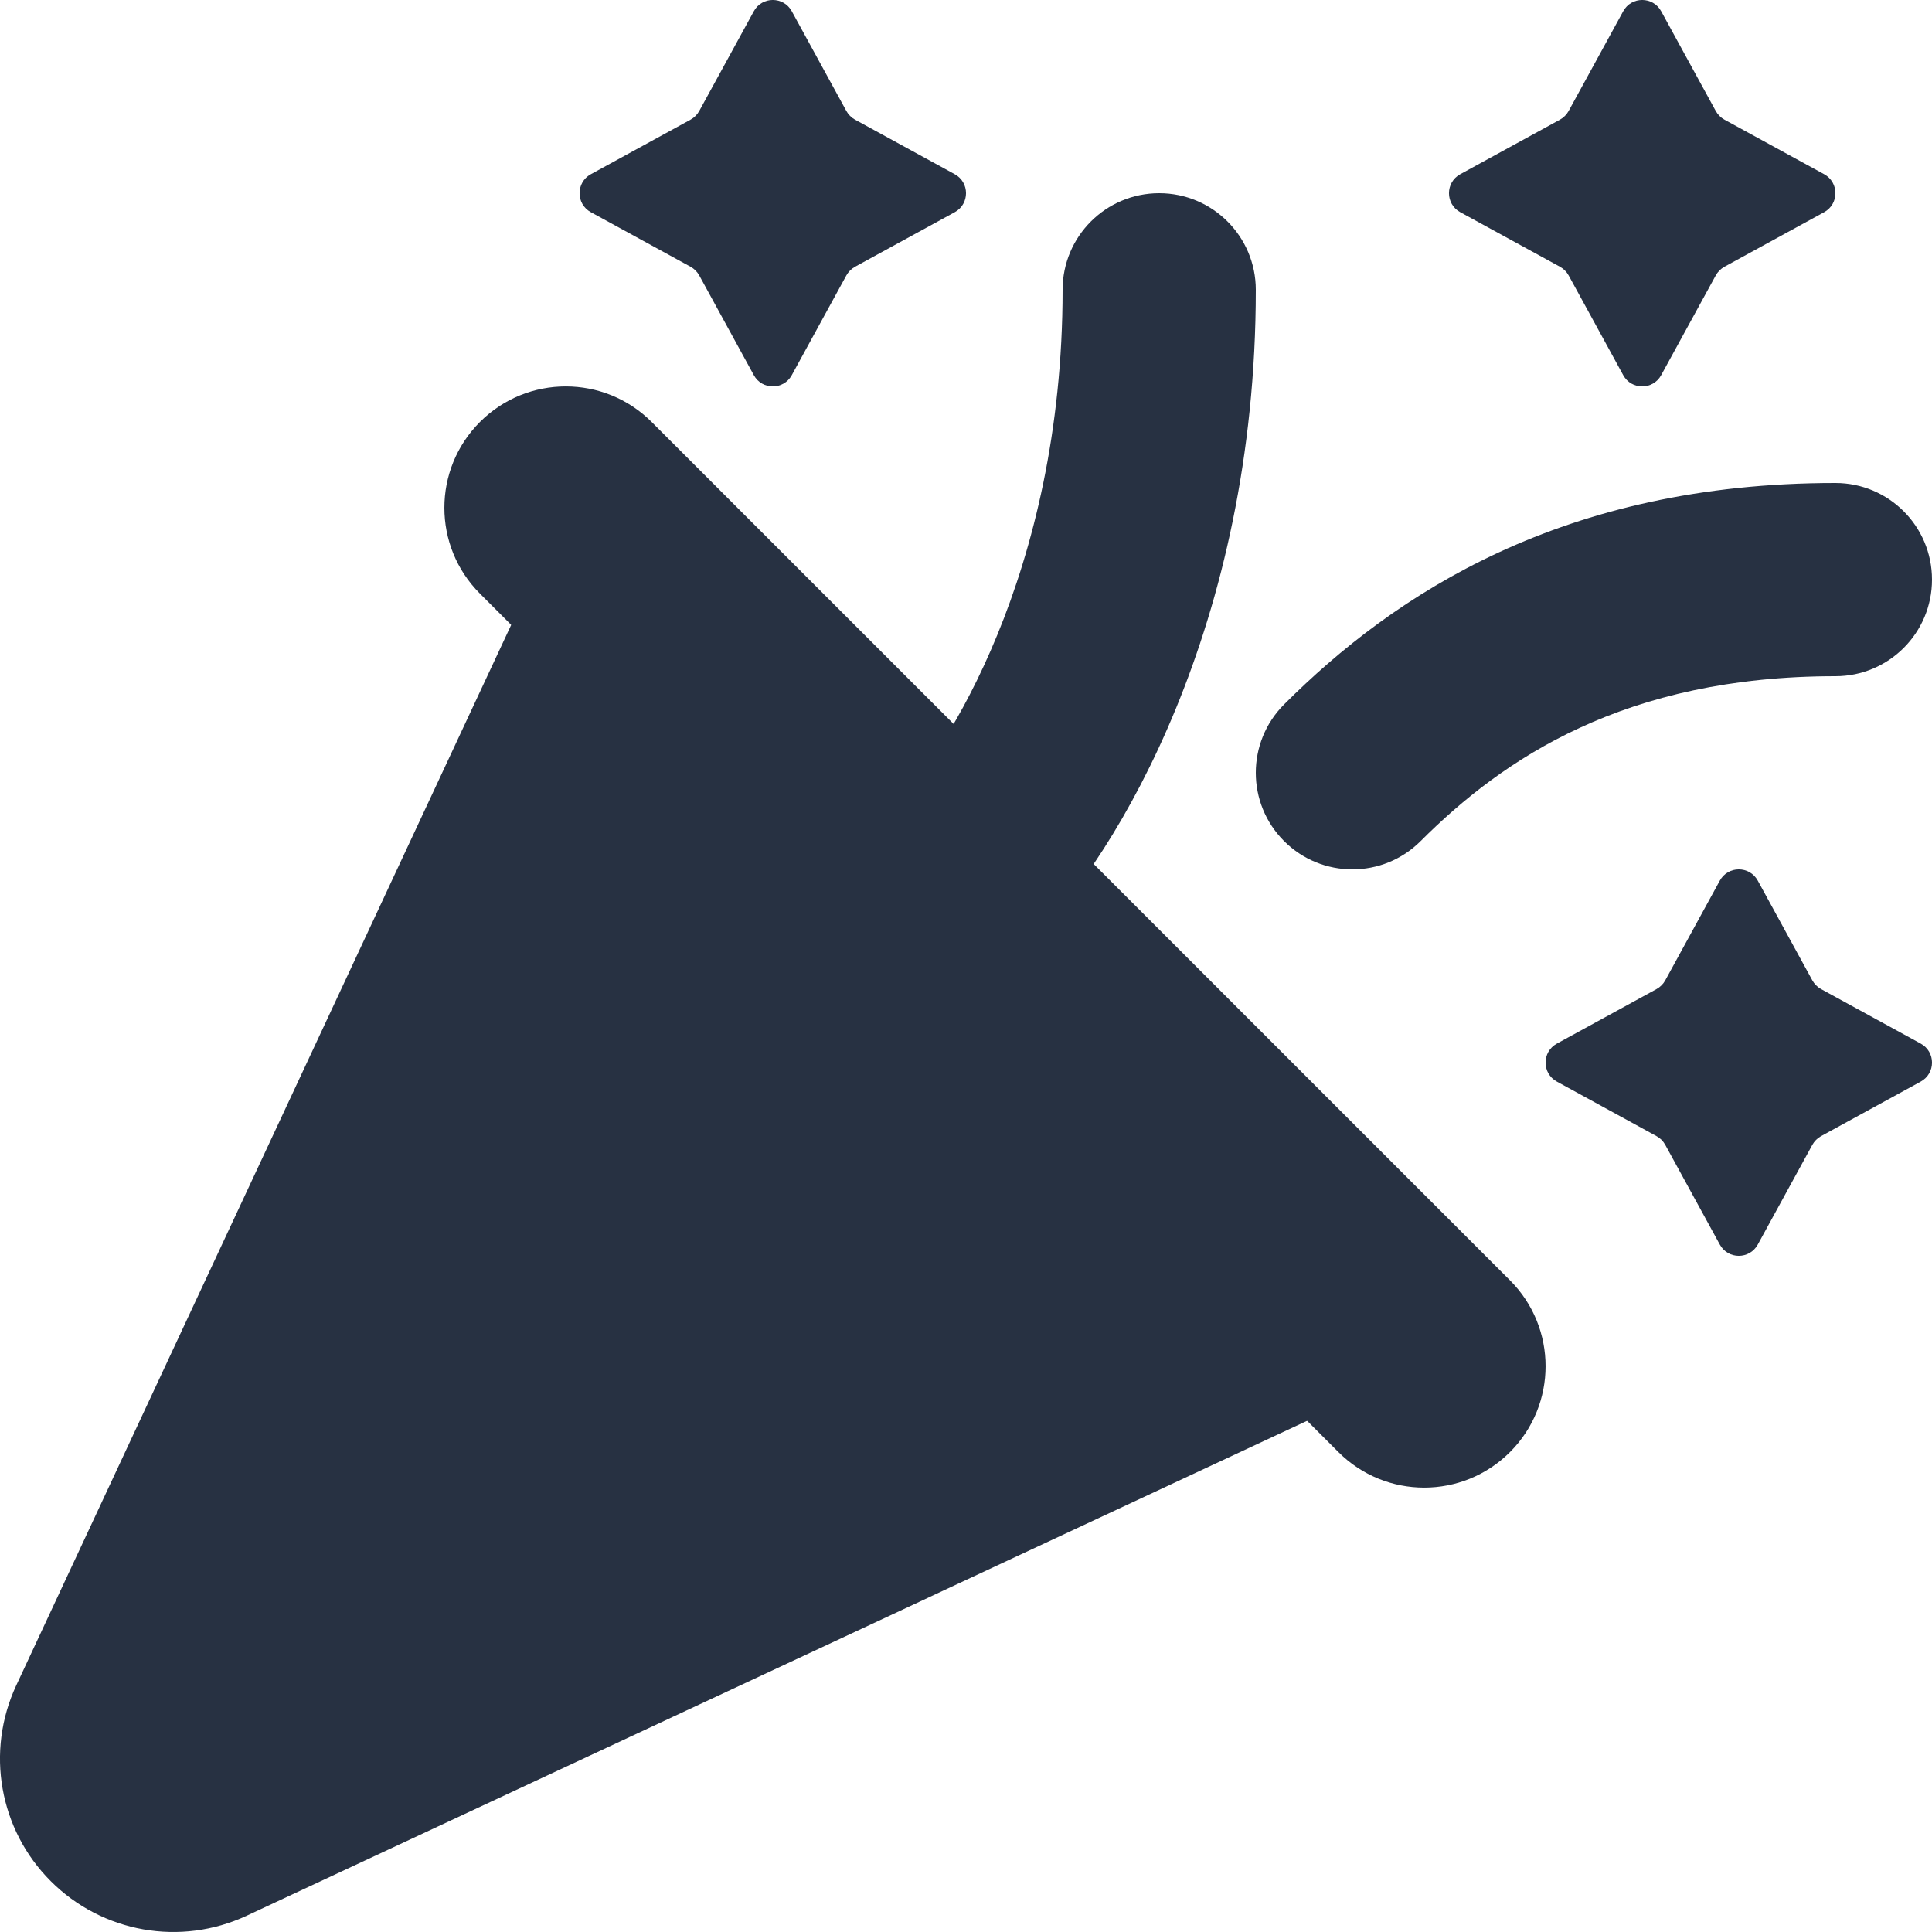 <svg width="24" height="24" viewBox="0 0 24 24" fill="none" xmlns="http://www.w3.org/2000/svg">
<path d="M5.962 7.374C5.373 6.785 5.373 5.831 5.962 5.242C6.551 4.653 7.506 4.653 8.095 5.242L18.758 15.905C19.347 16.494 19.347 17.449 18.758 18.038C18.169 18.627 17.215 18.627 16.626 18.038L5.962 7.374Z" fill="#273142"/>
<path d="M7.029 6.308L17.692 16.971L3.064 23.798C2.243 24.181 1.271 24.009 0.631 23.369C-0.01 22.729 -0.181 21.757 0.202 20.936L7.029 6.308Z" fill="#273142"/>
<path d="M9.364 0.14C9.466 -0.047 9.734 -0.047 9.836 0.14L10.514 1.379C10.539 1.424 10.576 1.461 10.621 1.486L11.86 2.164C12.047 2.266 12.047 2.534 11.86 2.636L10.621 3.314C10.576 3.339 10.539 3.376 10.514 3.421L9.836 4.66C9.734 4.847 9.466 4.847 9.364 4.66L8.686 3.421C8.661 3.376 8.624 3.339 8.579 3.314L7.34 2.636C7.153 2.534 7.153 2.266 7.34 2.164L8.579 1.486C8.624 1.461 8.661 1.424 8.686 1.379L9.364 0.14Z" fill="#273142"/>
<path d="M21.364 10.94C21.466 10.753 21.734 10.753 21.836 10.94L22.514 12.179C22.539 12.224 22.576 12.261 22.621 12.286L23.86 12.964C24.047 13.066 24.047 13.334 23.86 13.436L22.621 14.114C22.576 14.139 22.539 14.176 22.514 14.221L21.836 15.46C21.734 15.647 21.466 15.647 21.364 15.46L20.686 14.221C20.661 14.176 20.624 14.139 20.579 14.114L19.34 13.436C19.153 13.334 19.153 13.066 19.34 12.964L20.579 12.286C20.624 12.261 20.661 12.224 20.686 12.179L21.364 10.94Z" fill="#273142"/>
<path d="M20.164 0.14C20.266 -0.047 20.534 -0.047 20.636 0.14L21.314 1.379C21.339 1.424 21.376 1.461 21.421 1.486L22.66 2.164C22.847 2.266 22.847 2.534 22.66 2.636L21.421 3.314C21.376 3.339 21.339 3.376 21.314 3.421L20.636 4.66C20.534 4.847 20.266 4.847 20.164 4.66L19.486 3.421C19.461 3.376 19.424 3.339 19.379 3.314L18.14 2.636C17.953 2.534 17.953 2.266 18.14 2.164L19.379 1.486C19.424 1.461 19.461 1.424 19.486 1.379L20.164 0.14Z" fill="#273142"/>
<path fill-rule="evenodd" clip-rule="evenodd" d="M14.4 2.4C15.063 2.4 15.6 2.937 15.6 3.6C15.6 7.752 13.878 10.619 12.848 11.649C12.38 12.117 11.62 12.117 11.152 11.649C10.683 11.18 10.683 10.42 11.152 9.951C11.722 9.381 13.2 7.128 13.2 3.6C13.2 2.937 13.737 2.4 14.4 2.4Z" fill="#273142"/>
<path fill-rule="evenodd" clip-rule="evenodd" d="M24 7.2C24 6.537 23.463 6 22.8 6C19.416 6 17.326 7.377 15.951 8.751C15.483 9.22 15.483 9.98 15.951 10.448C16.42 10.917 17.18 10.917 17.648 10.448C18.674 9.423 20.184 8.4 22.8 8.4C23.463 8.4 24 7.863 24 7.2Z" fill="#273142"/>
</svg>
